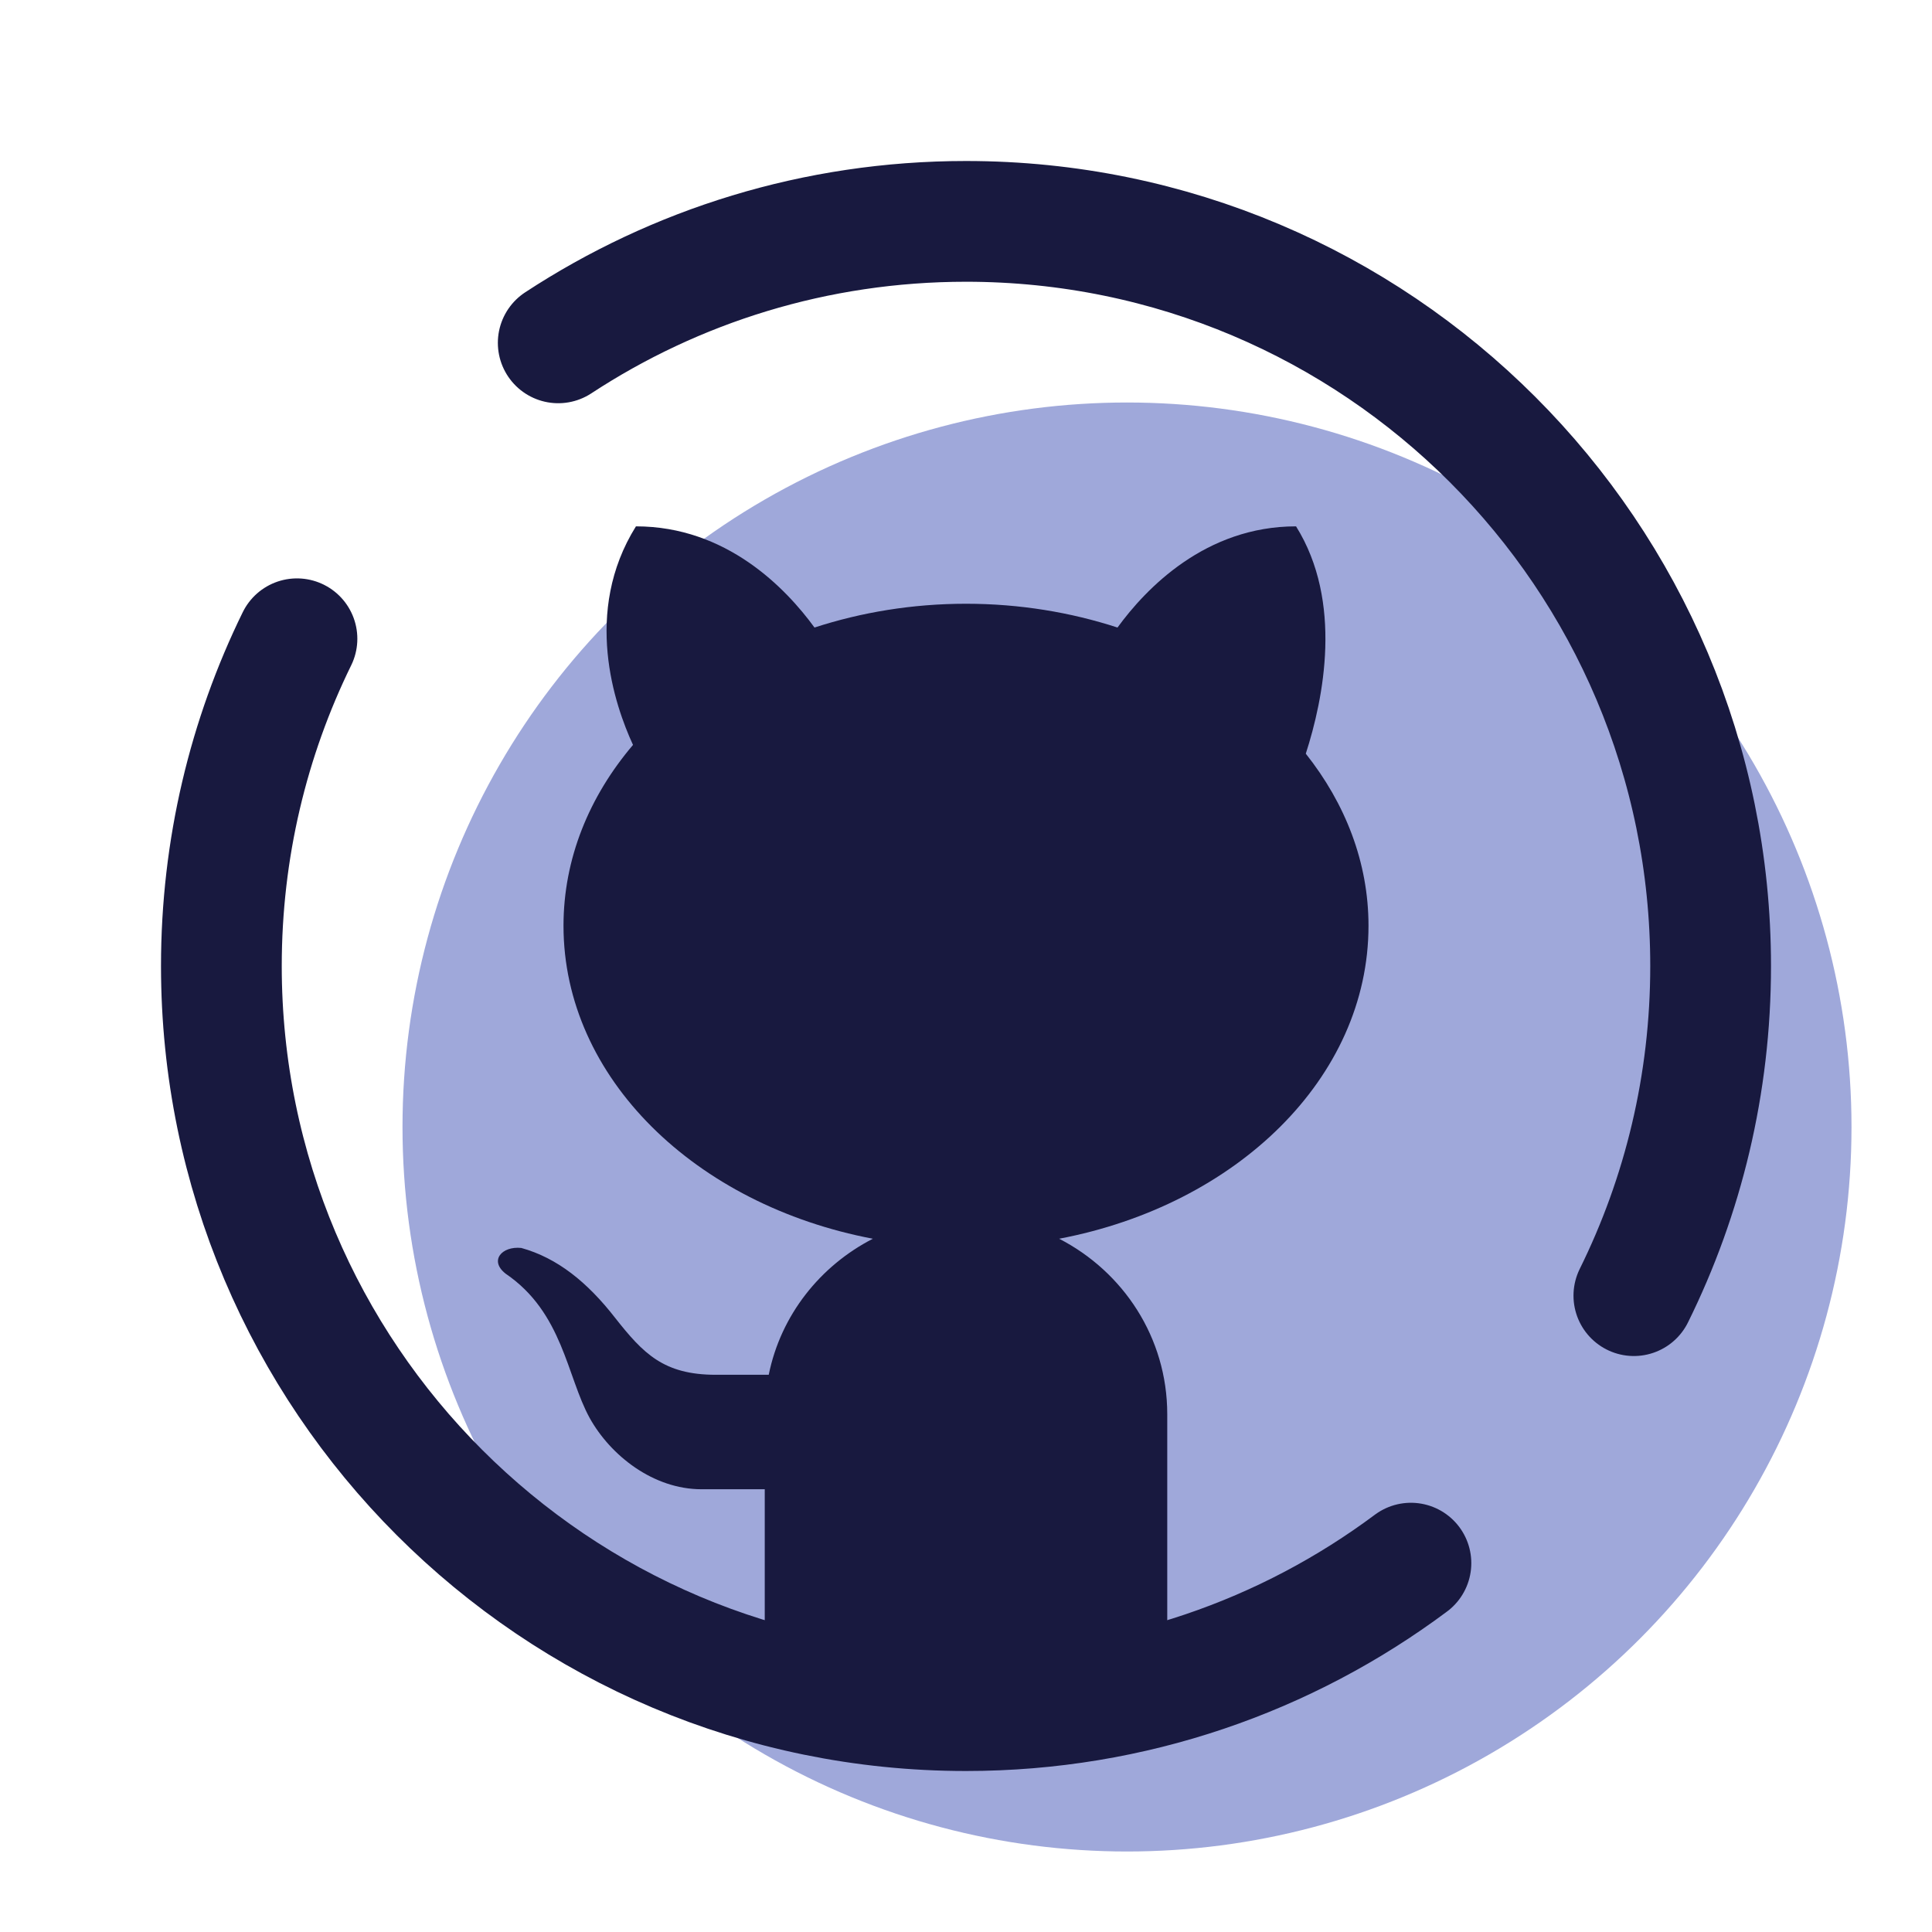 <svg xmlns="http://www.w3.org/2000/svg"  viewBox="0 0 48 48" width="48px" height="48px" fill="#9fa8da"><circle cx="28" cy="28" r="18" fill="#9fa8da"/><path fill="none" stroke="#18193f" stroke-linecap="round" stroke-linejoin="round" stroke-width="3" d="M35.054,38.836	C31.97,41.137,28.144,42.5,24,42.5C13.783,42.5,5.5,34.217,5.5,24c0-2.917,0.675-5.676,1.878-8.13"/><path fill="none" stroke="#18193f" stroke-linecap="round" stroke-linejoin="round" stroke-width="3" d="M13.869,8.518	C16.779,6.61,20.26,5.5,24,5.5c10.217,0,18.5,8.283,18.5,18.5c0,2.941-0.686,5.721-1.907,8.19"/><path fill="#18193f" d="M34,23c0-1.574-0.576-3.038-1.558-4.275c0.442-1.368,0.93-3.771-0.242-5.648	c-2.251,0-3.73,1.545-4.436,2.514C26.602,15.213,25.333,15,24,15s-2.602,0.213-3.764,0.591c-0.706-0.969-2.184-2.514-4.436-2.514	c-1.328,2.126-0.526,4.45-0.073,5.43C14.638,19.788,14,21.334,14,23c0,3.78,3.281,6.94,7.686,7.776	c-1.309,0.673-2.287,1.896-2.587,3.38h-1.315c-1.297,0-1.801-0.526-2.502-1.415c-0.692-0.889-1.437-1.488-2.331-1.736	c-0.482-0.051-0.806,0.316-0.386,0.641c1.419,0.966,1.516,2.548,2.085,3.583C15.168,36.161,16.229,37,17.429,37H19v5.942h10v-7.806	c0-1.908-1.098-3.544-2.686-4.36C30.719,29.94,34,26.78,34,23z"/></svg>